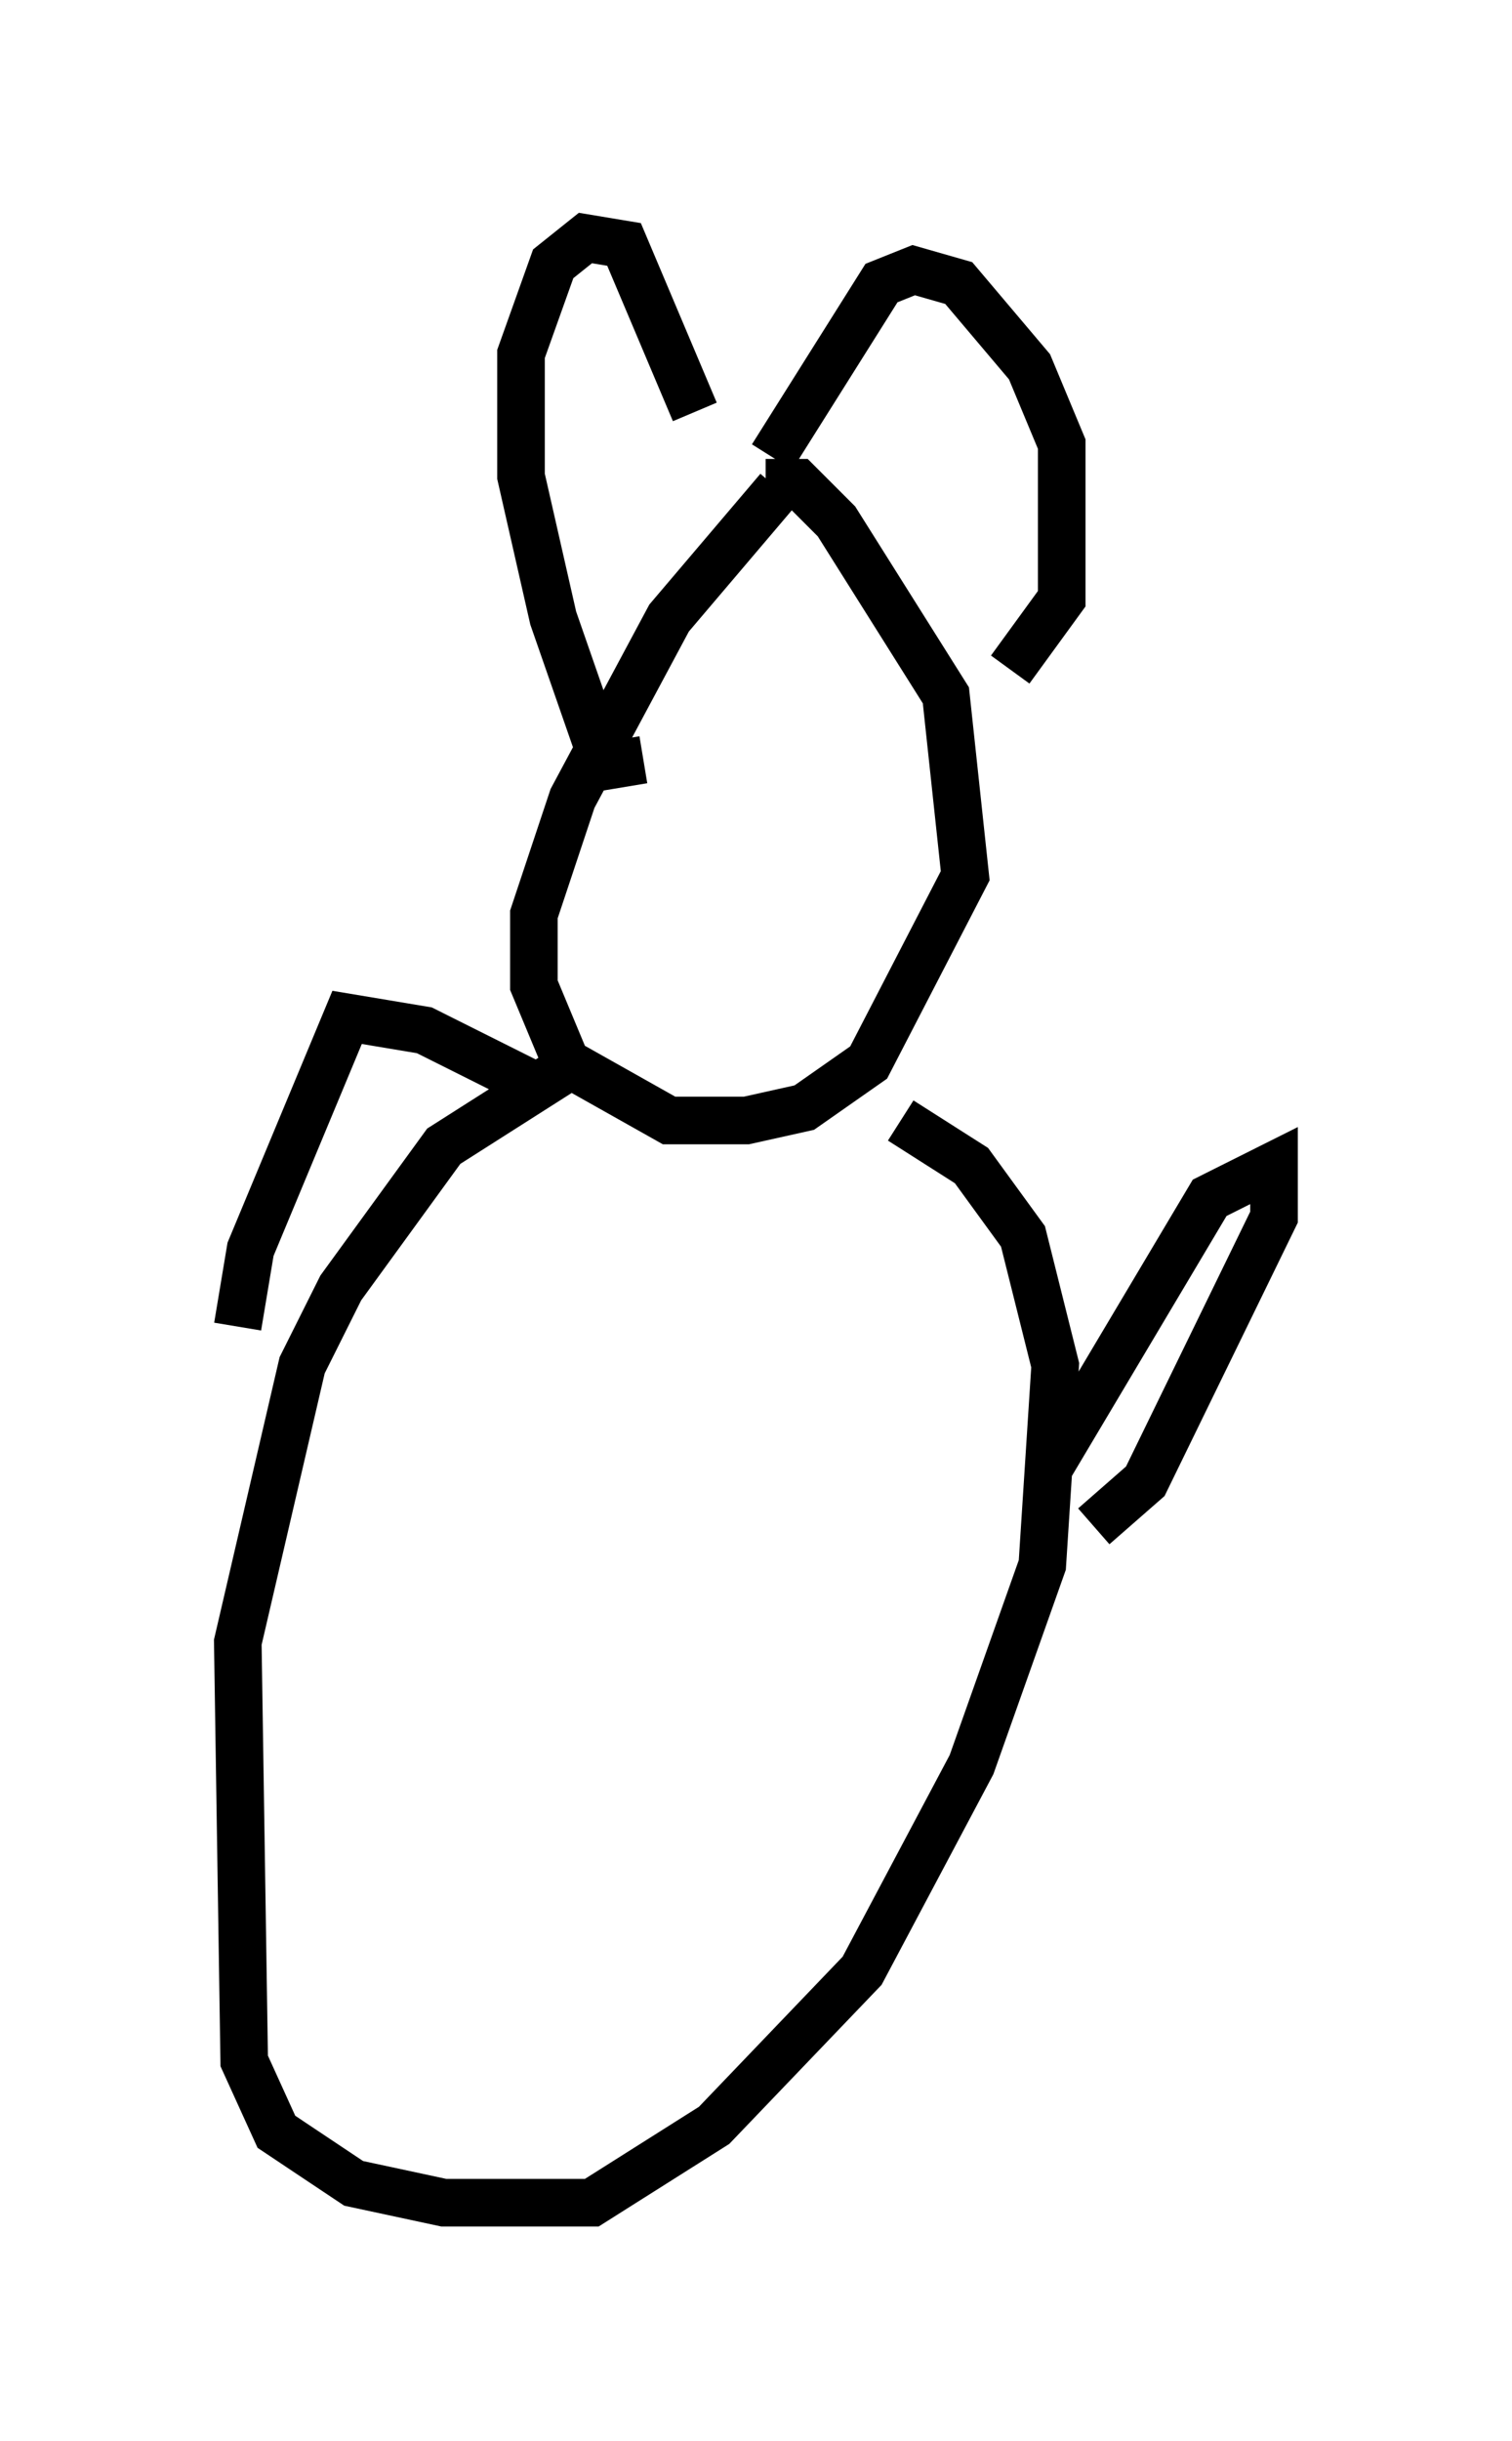 <?xml version="1.0" encoding="utf-8" ?>
<svg baseProfile="full" height="51.272" version="1.1" width="31.786" xmlns="http://www.w3.org/2000/svg" xmlns:ev="http://www.w3.org/2001/xml-events" xmlns:xlink="http://www.w3.org/1999/xlink"><defs /><rect fill="white" height="51.272" width="31.786" x="0" y="0" /><path d="M17.99, 9.736 m-1.624, 0.541 l-2.3, 2.706 -2.03, 3.789 l-0.812, 2.436 0.0, 1.488 l0.677, 1.624 2.165, 1.218 l1.624, 0.0 1.218, -0.271 l1.353, -0.947 2.03, -3.924 l-0.406, -3.789 -2.3, -3.654 l-0.812, -0.812 -0.677, 0.0 m-2.571, 5.819 l-0.812, 0.135 -1.083, -3.112 l-0.677, -2.977 0.0, -2.571 l0.677, -1.894 0.677, -0.541 l0.812, 0.135 1.488, 3.518 m1.624, 0.947 l2.3, -3.654 0.677, -0.271 l0.947, 0.271 1.488, 1.759 l0.677, 1.624 0.0, 3.248 l-1.083, 1.488 m-8.931, 8.119 l-2.977, 1.894 -2.165, 2.977 l-0.812, 1.624 -1.353, 5.819 l0.135, 8.796 0.677, 1.488 l1.624, 1.083 1.894, 0.406 l3.112, 0.0 2.571, -1.624 l3.112, -3.248 2.3, -4.33 l1.488, -4.195 0.271, -4.195 l-0.677, -2.706 -1.083, -1.488 l-1.488, -0.947 m3.112, 7.307 l3.383, -5.683 1.353, -0.677 l0.0, 1.083 -2.706, 5.548 l-1.083, 0.947 m-11.908, -9.337 l-2.165, -1.083 -1.624, -0.271 l-2.03, 4.871 -0.271, 1.624 " fill="none" stroke="black" stroke-width="1" /></svg>